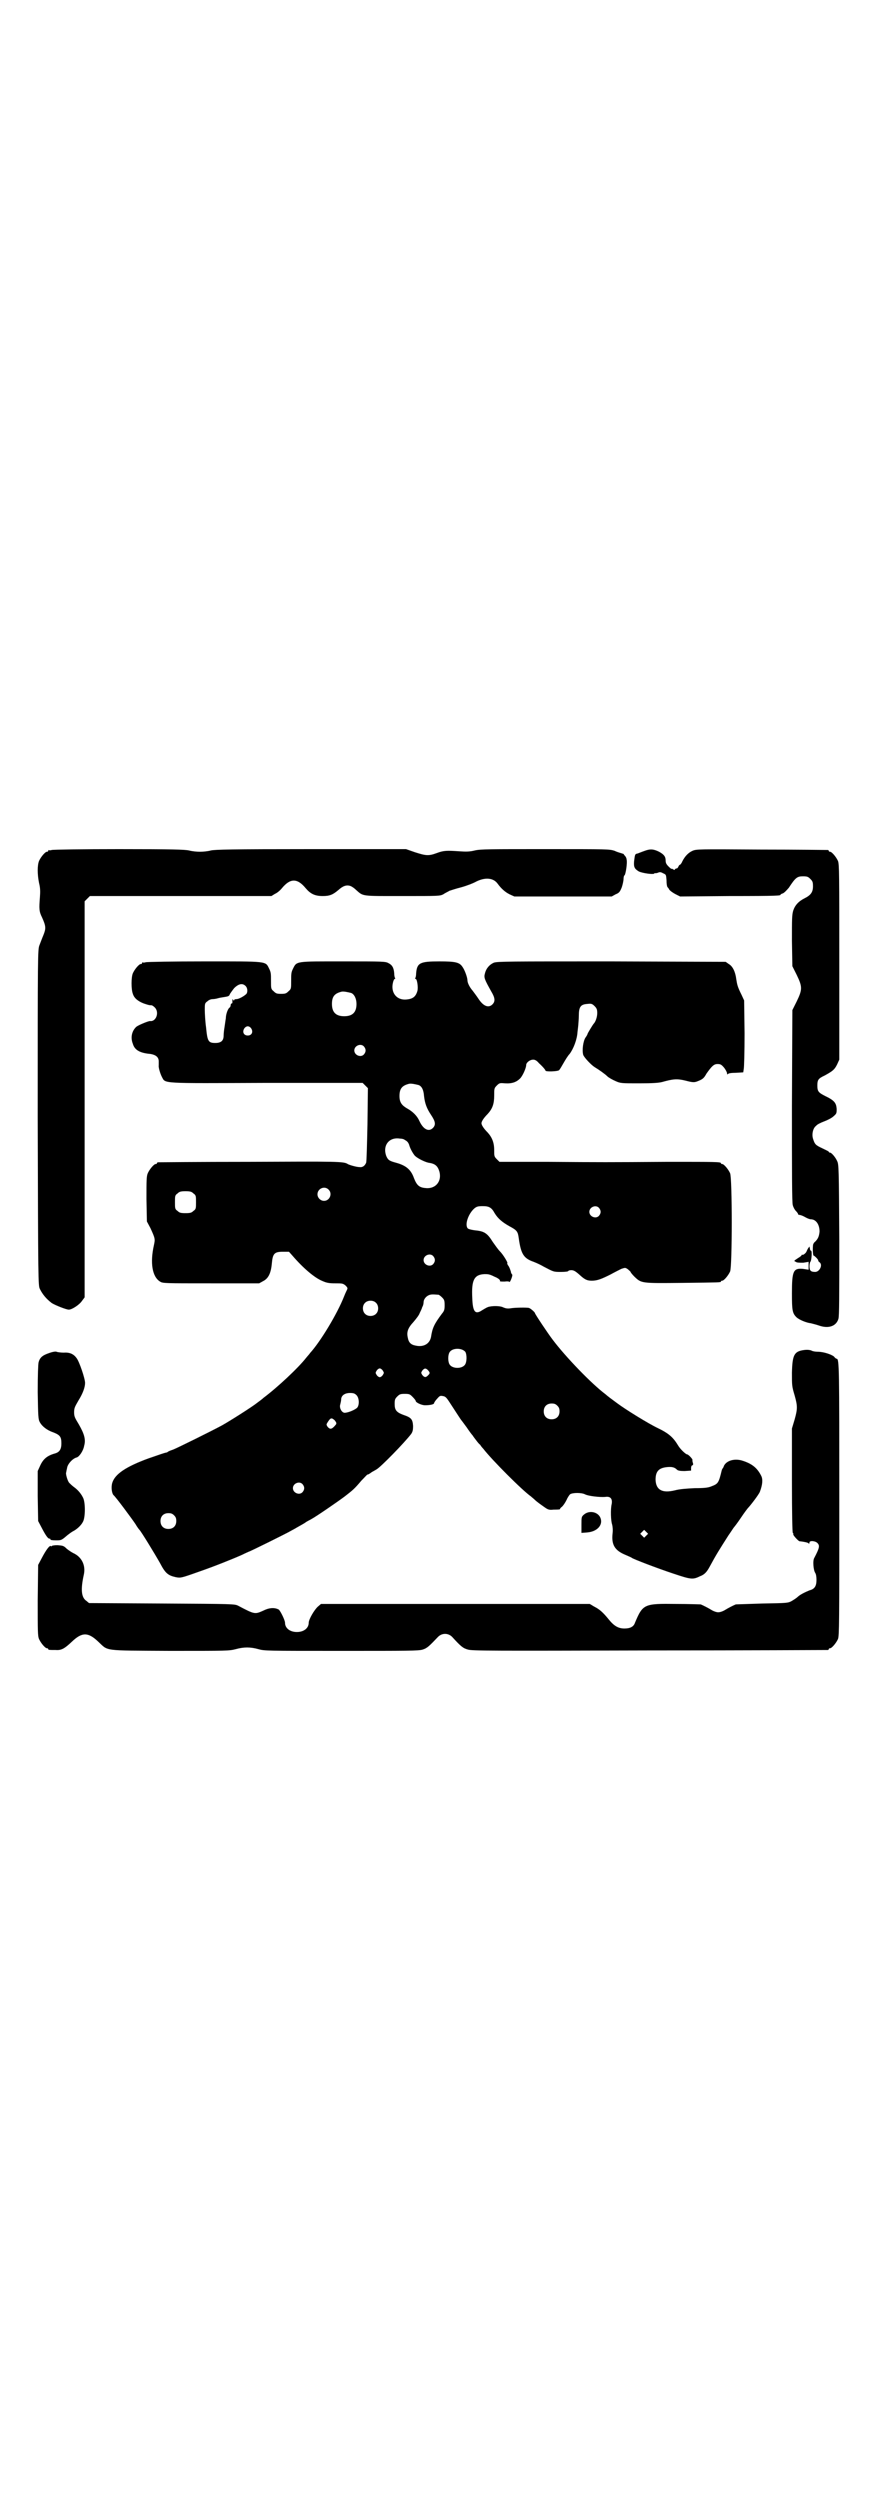 <?xml version="1.0" standalone="no"?>
<!DOCTYPE svg PUBLIC "-//W3C//DTD SVG 20010904//EN"
 "http://www.w3.org/TR/2001/REC-SVG-20010904/DTD/svg10.dtd">
<svg version="1.0" xmlns="http://www.w3.org/2000/svg"
 width="1000pt" height="2850pt" viewBox="0 0 1000 2850"
 preserveAspectRatio="xMidYMid meet">
<g transform="translate(0,2850) scale(0.5,-0.5)"
fill="#000000" stroke="none">
<path d="M118 3762 c-3 -1 -6 -1 -7 0 0 0 -1 0 -1 -2 0 -1 -1 -2 -3 -2 -4 0
-14 -12 -18 -21 -4 -10 -4 -30 0 -50 3 -12 3 -20 2 -33 -2 -26 -2 -32 5 -46 9
-20 9 -25 3 -40 -3 -7 -7 -18 -9 -23 -4 -10 -4 -20 -4 -393 1 -376 1 -383 5
-391 6 -12 14 -22 27 -32 8 -5 33 -15 39 -15 7 0 24 11 30 20 l6 8 0 451 0
452 6 6 6 6 207 0 207 0 8 5 c5 2 12 8 16 13 19 23 35 23 54 0 11 -13 21 -18
39 -18 16 0 23 3 36 14 10 9 18 12 27 9 3 -1 9 -5 13 -9 17 -15 11 -14 106
-14 83 0 85 0 93 4 4 3 11 6 14 8 3 1 15 5 27 8 11 3 27 9 34 13 20 10 39 9
49 -5 8 -11 17 -19 27 -24 l11 -5 111 0 111 0 9 5 c8 3 10 6 14 16 2 6 4 15 4
19 0 4 1 8 2 8 3 2 7 30 5 36 0 3 -2 7 -4 9 -2 2 -3 3 -2 3 1 0 -1 1 -4 2 -3
1 -11 3 -17 6 -12 4 -15 4 -158 4 -127 0 -148 0 -161 -3 -12 -3 -20 -3 -35 -2
-29 2 -36 2 -52 -4 -19 -7 -25 -6 -50 2 l-20 7 -217 0 c-182 0 -218 -1 -228
-3 -7 -2 -18 -3 -25 -3 -7 0 -18 1 -25 3 -10 2 -37 3 -160 3 -81 0 -150 -1
-153 -2z"/>
<path d="M1470 3760 c-6 -2 -13 -5 -16 -6 -6 -1 -6 -2 -8 -18 -1 -13 1 -17 11
-23 9 -4 31 -7 35 -5 1 2 2 2 2 1 0 0 3 0 6 1 4 2 7 2 12 -1 7 -3 7 -3 8 -16
0 -8 1 -14 2 -15 0 -1 3 -3 4 -6 2 -3 9 -8 15 -11 l10 -5 112 1 c114 0 117 1
117 3 0 1 2 2 5 3 3 1 8 6 14 13 15 23 19 26 32 26 10 0 12 -1 17 -6 5 -5 6
-7 6 -17 0 -13 -5 -20 -19 -27 -14 -7 -22 -16 -26 -28 -3 -10 -3 -19 -3 -69
l1 -58 10 -20 c13 -27 13 -33 0 -60 l-10 -20 -1 -219 c0 -146 0 -221 2 -226 1
-4 4 -10 7 -13 3 -3 5 -6 5 -7 0 -1 1 -2 3 -2 2 0 8 -2 13 -5 5 -3 11 -5 13
-5 12 0 20 -12 20 -28 -1 -10 -3 -16 -10 -23 -3 -2 -5 -6 -5 -9 -1 -10 0 -24
2 -23 1 0 10 -8 10 -11 0 -1 1 -3 3 -4 8 -6 0 -22 -10 -22 -10 0 -13 3 -13 13
0 4 1 9 2 10 3 3 4 25 2 25 -1 0 -3 2 -3 5 l-1 5 -3 -4 c-2 -3 -3 -6 -4 -8 -2
-4 -8 -8 -9 -7 -1 1 -2 0 -2 -1 0 -1 -4 -4 -9 -7 -9 -6 -9 -6 -4 -8 2 -2 8 -2
17 -2 l12 2 0 -9 0 -9 -13 2 c-22 2 -25 -5 -25 -56 0 -38 1 -45 10 -54 6 -6
23 -13 33 -14 4 -1 12 -3 18 -5 22 -8 40 -2 45 15 2 6 2 52 2 180 -1 165 -1
172 -5 180 -4 9 -13 19 -16 19 -2 0 -3 1 -3 2 0 1 -7 4 -15 8 -15 7 -17 9 -21
22 -3 10 0 24 7 29 2 3 10 7 18 10 8 3 18 8 22 12 7 6 7 7 7 17 -1 13 -5 19
-26 29 -16 8 -18 11 -18 24 0 13 2 16 17 23 18 10 22 13 28 25 l5 11 0 223 c0
199 0 223 -3 230 -4 9 -14 21 -18 21 -2 0 -3 1 -3 2 0 1 -1 2 -2 2 -2 0 -70 1
-152 1 -145 1 -148 1 -157 -3 -9 -4 -17 -12 -23 -24 -2 -5 -5 -8 -6 -8 -1 0
-2 -2 -3 -4 -1 -2 -2 -4 -4 -4 -1 0 -3 -1 -4 -2 0 -2 -1 -2 -4 0 -2 1 -3 2 -3
1 0 -1 -3 1 -7 5 -5 5 -7 8 -7 14 0 9 -4 14 -15 20 -12 6 -20 7 -33 2z"/>
<path d="M332 3506 c-3 -1 -6 -1 -7 0 0 0 -1 0 -1 -2 0 -1 -1 -2 -3 -2 -4 0
-14 -12 -18 -21 -4 -9 -4 -37 0 -47 3 -10 12 -17 25 -22 12 -4 13 -4 17 -4 2
0 5 -2 8 -5 11 -11 3 -33 -11 -31 -4 0 -26 -9 -31 -13 -10 -9 -14 -24 -8 -39
4 -14 16 -21 40 -23 12 -2 19 -7 19 -17 0 -4 0 -8 0 -9 -1 -4 3 -18 7 -26 9
-16 -7 -15 239 -14 l219 0 6 -6 6 -6 -1 -83 c-1 -46 -2 -85 -3 -87 -3 -7 -8
-11 -15 -10 -7 0 -24 5 -27 7 -9 6 -23 6 -225 5 -113 0 -206 -1 -207 -1 -2 0
-3 -1 -3 -2 0 -1 -1 -2 -3 -2 -4 0 -14 -12 -18 -21 -3 -7 -3 -16 -3 -59 l1
-51 8 -15 c11 -24 11 -25 8 -39 -9 -40 -4 -72 14 -83 6 -4 10 -4 116 -4 l110
0 9 5 c12 6 18 18 20 41 2 22 6 26 25 26 l14 0 8 -9 c25 -29 51 -51 69 -58 9
-4 15 -5 28 -5 16 0 18 0 24 -5 4 -4 5 -6 4 -8 0 -1 -4 -8 -7 -16 -16 -41 -55
-105 -78 -130 -1 -2 -5 -6 -9 -11 -18 -23 -65 -67 -97 -91 -3 -3 -10 -8 -14
-11 -11 -9 -63 -42 -81 -52 -26 -14 -101 -51 -111 -55 -6 -2 -11 -4 -12 -5 -1
-1 -3 -2 -5 -2 -1 0 -19 -6 -39 -13 -52 -19 -77 -36 -83 -56 -3 -10 -1 -24 3
-28 5 -4 42 -54 50 -66 4 -7 8 -12 9 -13 4 -4 34 -53 47 -76 12 -23 18 -28 36
-32 11 -2 12 -2 54 13 32 11 77 29 97 38 8 4 15 7 15 7 2 0 89 43 97 48 4 2
11 6 16 9 5 3 13 7 17 10 4 3 11 6 14 8 11 6 59 39 75 51 18 14 22 17 38 36 7
7 13 14 14 14 2 0 5 2 9 5 3 2 9 5 12 7 9 5 63 60 79 81 3 5 4 8 4 18 -1 15
-4 19 -22 25 -16 6 -20 11 -20 25 0 10 1 12 6 17 5 5 7 6 17 6 11 0 12 -1 18
-7 4 -4 7 -8 7 -9 0 -4 14 -10 21 -10 12 0 21 2 21 5 0 1 3 6 7 10 6 7 7 7 13
6 6 -1 8 -3 17 -17 15 -23 24 -37 25 -38 1 -1 6 -8 12 -16 6 -9 12 -17 14 -19
1 -2 5 -7 8 -11 3 -4 7 -9 9 -10 1 -2 4 -6 7 -9 20 -26 90 -96 109 -109 2 -2
6 -5 8 -7 5 -5 15 -12 25 -19 6 -4 9 -5 18 -4 16 0 16 1 15 2 0 0 2 3 5 5 3 3
7 9 10 15 2 5 6 11 8 13 6 4 26 4 34 0 7 -4 34 -7 46 -6 12 2 17 -4 15 -16 -3
-12 -2 -39 1 -47 1 -4 2 -12 1 -20 -3 -26 5 -39 29 -49 7 -3 14 -6 15 -7 4 -3
56 -23 95 -36 39 -13 44 -14 60 -6 11 4 16 10 23 23 14 26 21 37 42 70 7 10
12 18 13 19 1 1 8 10 16 22 8 12 15 21 16 22 5 5 25 31 27 37 6 16 7 28 3 36
-9 18 -21 28 -44 35 -17 5 -35 0 -41 -12 -1 -3 -2 -5 -3 -6 -1 -1 -1 -2 -2 -4
-7 -29 -8 -31 -24 -37 -7 -3 -16 -4 -38 -4 -19 -1 -34 -2 -45 -5 -29 -7 -43 1
-44 24 0 19 7 27 26 29 11 1 17 0 23 -6 2 -2 7 -3 17 -3 l15 1 0 5 c0 4 1 7 3
7 2 1 2 3 1 6 -1 3 -1 5 -1 6 2 1 -9 13 -12 13 -3 0 -16 12 -21 21 -11 18 -21
27 -46 39 -21 10 -73 42 -93 57 -11 8 -23 17 -26 20 -31 23 -91 85 -121 125
-10 13 -40 58 -40 60 0 2 -10 11 -14 12 -4 1 -31 1 -42 -1 -7 -1 -11 0 -16 2
-7 4 -26 4 -35 1 -3 -1 -8 -4 -13 -7 -16 -11 -22 -5 -23 28 -2 40 4 53 28 54
8 0 11 0 23 -6 8 -3 14 -8 12 -10 0 -1 4 -1 11 -1 7 1 11 0 11 -1 0 -1 2 2 4
7 2 5 3 10 2 10 -1 1 -3 4 -3 7 -1 3 -3 9 -5 12 -3 4 -4 7 -3 7 2 0 -9 19 -17
27 -4 4 -11 14 -16 21 -13 21 -20 25 -42 27 -6 1 -12 2 -15 4 -8 8 1 34 15 46
5 4 8 5 19 5 14 0 20 -3 27 -16 8 -13 18 -21 34 -30 17 -9 19 -12 21 -27 5
-36 11 -46 34 -54 8 -3 18 -8 23 -11 23 -12 22 -12 40 -12 9 0 16 1 16 2 0 1
3 2 7 2 5 0 9 -2 18 -10 13 -12 18 -14 29 -14 12 0 22 4 42 14 9 5 21 11 25
13 9 3 9 3 15 -1 3 -3 6 -5 6 -6 0 -1 4 -6 9 -11 16 -15 15 -15 109 -14 86 1
88 1 88 3 0 1 1 2 3 2 4 0 14 12 18 21 5 11 5 213 0 224 -4 9 -14 21 -18 21
-2 0 -3 1 -3 2 0 3 -13 3 -121 3 -141 -1 -147 -1 -276 0 l-108 0 -6 6 c-6 6
-6 7 -6 21 0 17 -5 29 -15 40 -9 9 -14 17 -14 21 0 4 5 12 14 21 11 12 15 23
15 42 0 16 0 17 6 23 6 6 7 6 19 5 16 -1 26 3 34 11 6 6 14 24 14 31 0 5 8 12
16 12 4 0 8 -2 13 -8 11 -10 15 -16 15 -17 0 -3 28 -2 31 1 2 2 6 9 10 16 4 7
10 17 14 21 9 12 17 33 18 50 1 8 2 17 2 19 0 1 1 10 1 18 0 20 4 26 19 27 9
1 11 1 17 -5 5 -5 6 -8 6 -16 0 -9 -4 -20 -8 -24 -2 -2 -14 -22 -14 -23 0 -1
-2 -5 -5 -9 -5 -8 -8 -28 -5 -39 2 -6 18 -23 26 -28 10 -6 24 -16 29 -21 3 -3
12 -8 19 -11 11 -5 14 -5 53 -5 32 0 45 1 53 3 25 7 34 8 54 3 15 -4 19 -4 25
-2 13 5 16 7 22 18 12 17 17 22 25 22 7 0 9 -1 15 -8 4 -5 7 -11 7 -13 0 -3 1
-3 2 -2 1 2 8 3 18 3 l17 1 1 7 c1 3 2 40 2 82 l-1 75 -6 13 c-9 18 -10 23
-12 36 -2 16 -8 29 -17 34 l-7 5 -260 1 c-235 0 -261 0 -269 -3 -9 -4 -17 -12
-20 -24 -3 -10 -1 -14 14 -41 9 -15 10 -23 3 -30 -9 -9 -21 -4 -32 13 -4 6
-10 14 -13 18 -7 8 -12 18 -12 24 0 6 -6 23 -11 30 -7 11 -16 13 -53 13 -44 0
-51 -3 -53 -27 0 -5 -1 -10 -2 -11 -1 -1 0 -2 1 -2 3 0 6 -18 4 -27 -4 -14
-11 -19 -27 -20 -21 -1 -34 16 -29 38 1 5 3 9 4 9 1 0 2 1 1 2 -1 1 -2 6 -2
11 -1 13 -5 19 -13 23 -7 4 -13 4 -103 4 -110 0 -106 1 -115 -17 -4 -8 -4 -12
-4 -27 0 -18 0 -19 -6 -24 -5 -5 -7 -6 -17 -6 -10 0 -12 1 -17 6 -6 5 -6 6 -6
24 0 15 0 19 -4 27 -9 18 -1 17 -148 17 -71 0 -131 -1 -134 -2z m228 -54 c5
-5 5 -14 2 -18 -5 -5 -17 -12 -23 -12 -3 0 -5 -1 -5 -2 0 -2 -1 -2 -2 0 -2 3
-2 2 -2 -1 0 -2 0 -5 0 -5 0 -1 -1 -2 -2 -2 -1 0 -2 -2 -2 -4 0 -2 -1 -4 -2
-5 -4 -2 -9 -15 -9 -25 -1 -5 -2 -14 -3 -20 -1 -6 -2 -14 -2 -19 0 -12 -6 -17
-19 -17 -16 0 -18 4 -21 35 -2 14 -3 33 -3 41 0 13 0 15 6 19 3 3 8 5 12 5 3
0 9 1 12 2 3 1 10 2 16 3 7 1 10 2 11 6 1 2 6 9 10 14 10 10 19 12 26 5z m241
-16 c7 -3 12 -13 12 -25 0 -19 -9 -28 -28 -28 -19 0 -28 9 -28 28 0 17 6 24
22 28 5 1 14 -1 22 -3z m-228 -81 c5 -8 1 -16 -8 -16 -9 0 -13 8 -8 16 2 3 5
5 8 5 3 0 6 -2 8 -5z m257 -41 c5 -6 5 -12 0 -18 -7 -8 -22 -2 -22 9 0 11 15
17 22 9z m125 -88 c7 -3 11 -11 12 -25 2 -17 6 -28 16 -43 10 -15 11 -22 5
-29 -10 -11 -23 -4 -32 16 -5 11 -15 21 -28 28 -12 7 -17 14 -17 28 0 17 6 24
22 28 5 1 14 -1 22 -3z m-32 -125 c6 -3 8 -6 10 -11 2 -8 8 -19 13 -25 6 -6
22 -14 31 -16 15 -2 21 -7 25 -20 6 -22 -8 -39 -29 -38 -16 1 -22 5 -29 23 -7
20 -19 29 -41 35 -15 4 -18 6 -22 15 -9 24 6 44 31 40 4 0 9 -1 11 -3z m-174
-113 c10 -9 3 -26 -10 -26 -8 0 -15 7 -15 15 0 13 16 20 25 11z m-308 -9 c6
-4 6 -6 6 -20 0 -14 0 -16 -6 -20 -4 -4 -7 -5 -18 -5 -11 0 -14 1 -18 5 -6 4
-6 6 -6 20 0 14 0 16 6 20 4 4 7 5 18 5 11 0 14 -1 18 -5z m925 -33 c5 -6 5
-12 0 -18 -7 -8 -22 -2 -22 9 0 11 15 17 22 9z m-378 -110 c5 -6 5 -12 0 -18
-7 -8 -22 -2 -22 9 0 11 15 17 22 9z m12 -88 c1 0 5 -3 8 -6 5 -5 6 -7 6 -18
0 -10 -1 -13 -6 -19 -18 -24 -22 -33 -25 -53 -3 -16 -17 -24 -35 -20 -11 2
-16 7 -18 18 -3 13 0 22 13 36 6 7 13 16 14 20 2 4 5 10 6 14 2 3 3 8 3 11 0
6 5 13 12 16 5 2 8 2 22 1z m-143 -18 c7 -6 7 -19 1 -25 -6 -7 -19 -7 -25 -1
-7 6 -7 19 -1 25 6 7 19 7 25 1z m204 -112 c4 -6 4 -24 -1 -30 -7 -9 -27 -9
-34 0 -5 6 -5 24 0 30 7 9 27 9 35 0z m-188 -43 c3 -5 3 -5 0 -10 -2 -3 -5 -5
-7 -5 -2 0 -5 2 -7 5 -3 5 -3 5 0 10 2 3 5 5 7 5 2 0 5 -2 7 -5z m103 1 c5 -6
5 -7 0 -12 -5 -5 -8 -5 -13 1 -3 5 -3 5 0 10 5 6 8 6 13 1z m-163 -57 c6 -6 7
-21 2 -28 -3 -4 -18 -11 -27 -12 -8 -2 -15 11 -12 19 1 4 2 9 2 11 0 9 8 15
20 15 8 0 11 -1 15 -5z m458 -24 c4 -4 5 -7 5 -13 0 -11 -7 -18 -18 -18 -11 0
-18 7 -18 18 0 11 7 18 18 18 6 0 9 -1 13 -5z m-505 -43 c-9 -11 -13 -12 -19
-5 -3 5 -3 5 0 10 7 11 9 11 16 5 4 -5 5 -7 3 -10z m-76 -136 c5 -6 5 -12 0
-18 -7 -8 -22 -2 -22 9 0 11 15 17 22 9z m-293 -71 c4 -4 5 -7 5 -13 0 -11 -7
-18 -18 -18 -11 0 -18 7 -18 18 0 11 7 18 18 18 6 0 9 -1 13 -5z m1077 -46
l-5 -5 -4 4 -5 5 4 4 5 5 4 -4 5 -5 -4 -4z"/>
<path d="M1834 2622 c-23 -3 -27 -11 -28 -52 0 -29 0 -31 6 -51 7 -25 7 -31 0
-56 l-6 -20 0 -118 c0 -78 1 -119 2 -120 1 -1 2 -2 1 -3 -1 -2 11 -15 14 -16
10 -1 20 -3 21 -5 1 -1 2 -1 2 2 0 5 13 4 18 -1 6 -6 5 -11 -7 -34 -4 -6 -2
-28 2 -34 2 -3 3 -9 3 -16 0 -14 -4 -21 -16 -24 -10 -4 -22 -10 -27 -15 -2 -2
-8 -6 -13 -9 -9 -5 -10 -5 -67 -6 -32 -1 -59 -2 -61 -2 -5 -2 -17 -8 -25 -13
-5 -3 -11 -5 -15 -5 -4 0 -10 2 -15 5 -8 5 -20 11 -25 13 -2 0 -27 1 -56 1
-73 1 -76 0 -94 -43 -3 -9 -11 -13 -24 -13 -14 0 -24 6 -36 21 -13 16 -21 23
-33 29 l-10 6 -306 0 -307 0 -7 -6 c-8 -7 -21 -29 -21 -37 0 -12 -11 -21 -27
-21 -16 0 -27 9 -27 21 0 6 -10 26 -14 30 -9 5 -21 5 -35 -2 -20 -9 -20 -9
-58 11 -8 4 -11 4 -174 5 l-166 1 -6 5 c-12 8 -13 27 -6 59 5 21 -4 41 -24 50
-4 2 -10 6 -15 10 -7 7 -9 7 -21 8 -7 0 -13 -1 -13 -2 0 -1 -1 -1 -2 0 -3 2
-11 -9 -20 -26 l-9 -17 -1 -81 c0 -70 0 -81 3 -88 4 -9 14 -21 18 -21 2 0 3
-1 3 -2 0 -2 3 -2 17 -2 13 -1 20 3 37 19 23 22 37 22 60 0 24 -22 8 -20 163
-21 133 0 135 0 151 4 18 5 33 5 51 0 14 -4 18 -4 189 -4 152 0 177 0 186 3
10 3 15 8 35 29 9 9 23 9 32 0 20 -22 25 -26 36 -29 9 -3 55 -3 414 -2 222 0
405 1 407 1 1 0 2 1 2 2 0 1 1 2 3 2 4 0 14 12 18 21 3 7 3 38 3 315 0 305 0
324 -6 324 -1 0 -4 2 -6 5 -6 5 -24 11 -37 11 -5 0 -12 1 -15 3 -3 1 -8 2 -16
1z"/>
<path d="M112 2615 c-15 -5 -21 -10 -24 -21 -1 -4 -2 -29 -2 -68 1 -55 1 -62
5 -69 5 -9 16 -18 31 -23 15 -6 18 -10 18 -25 0 -13 -4 -20 -15 -23 -18 -5
-27 -13 -34 -29 l-5 -11 0 -57 1 -57 10 -19 c8 -15 12 -20 15 -21 2 0 4 -1 3
-2 -1 -1 4 -2 12 -2 13 0 13 0 27 12 4 3 9 7 13 9 8 4 18 13 22 21 6 10 6 46
0 56 -4 8 -11 17 -21 24 -4 3 -8 7 -10 9 -4 4 -9 22 -7 24 0 1 1 6 2 10 1 9
13 22 22 24 6 2 15 15 17 27 4 14 0 27 -12 48 -9 15 -11 18 -11 28 0 10 2 13
10 27 10 16 15 30 15 40 0 10 -13 48 -19 56 -7 10 -16 14 -30 13 -6 0 -14 1
-16 2 -2 1 -9 0 -17 -3z"/>
<path d="M1332 2247 c-6 -5 -6 -6 -6 -23 l0 -19 13 1 c24 2 37 18 30 34 -6 13
-25 17 -37 7z"/>
</g>
</svg>
